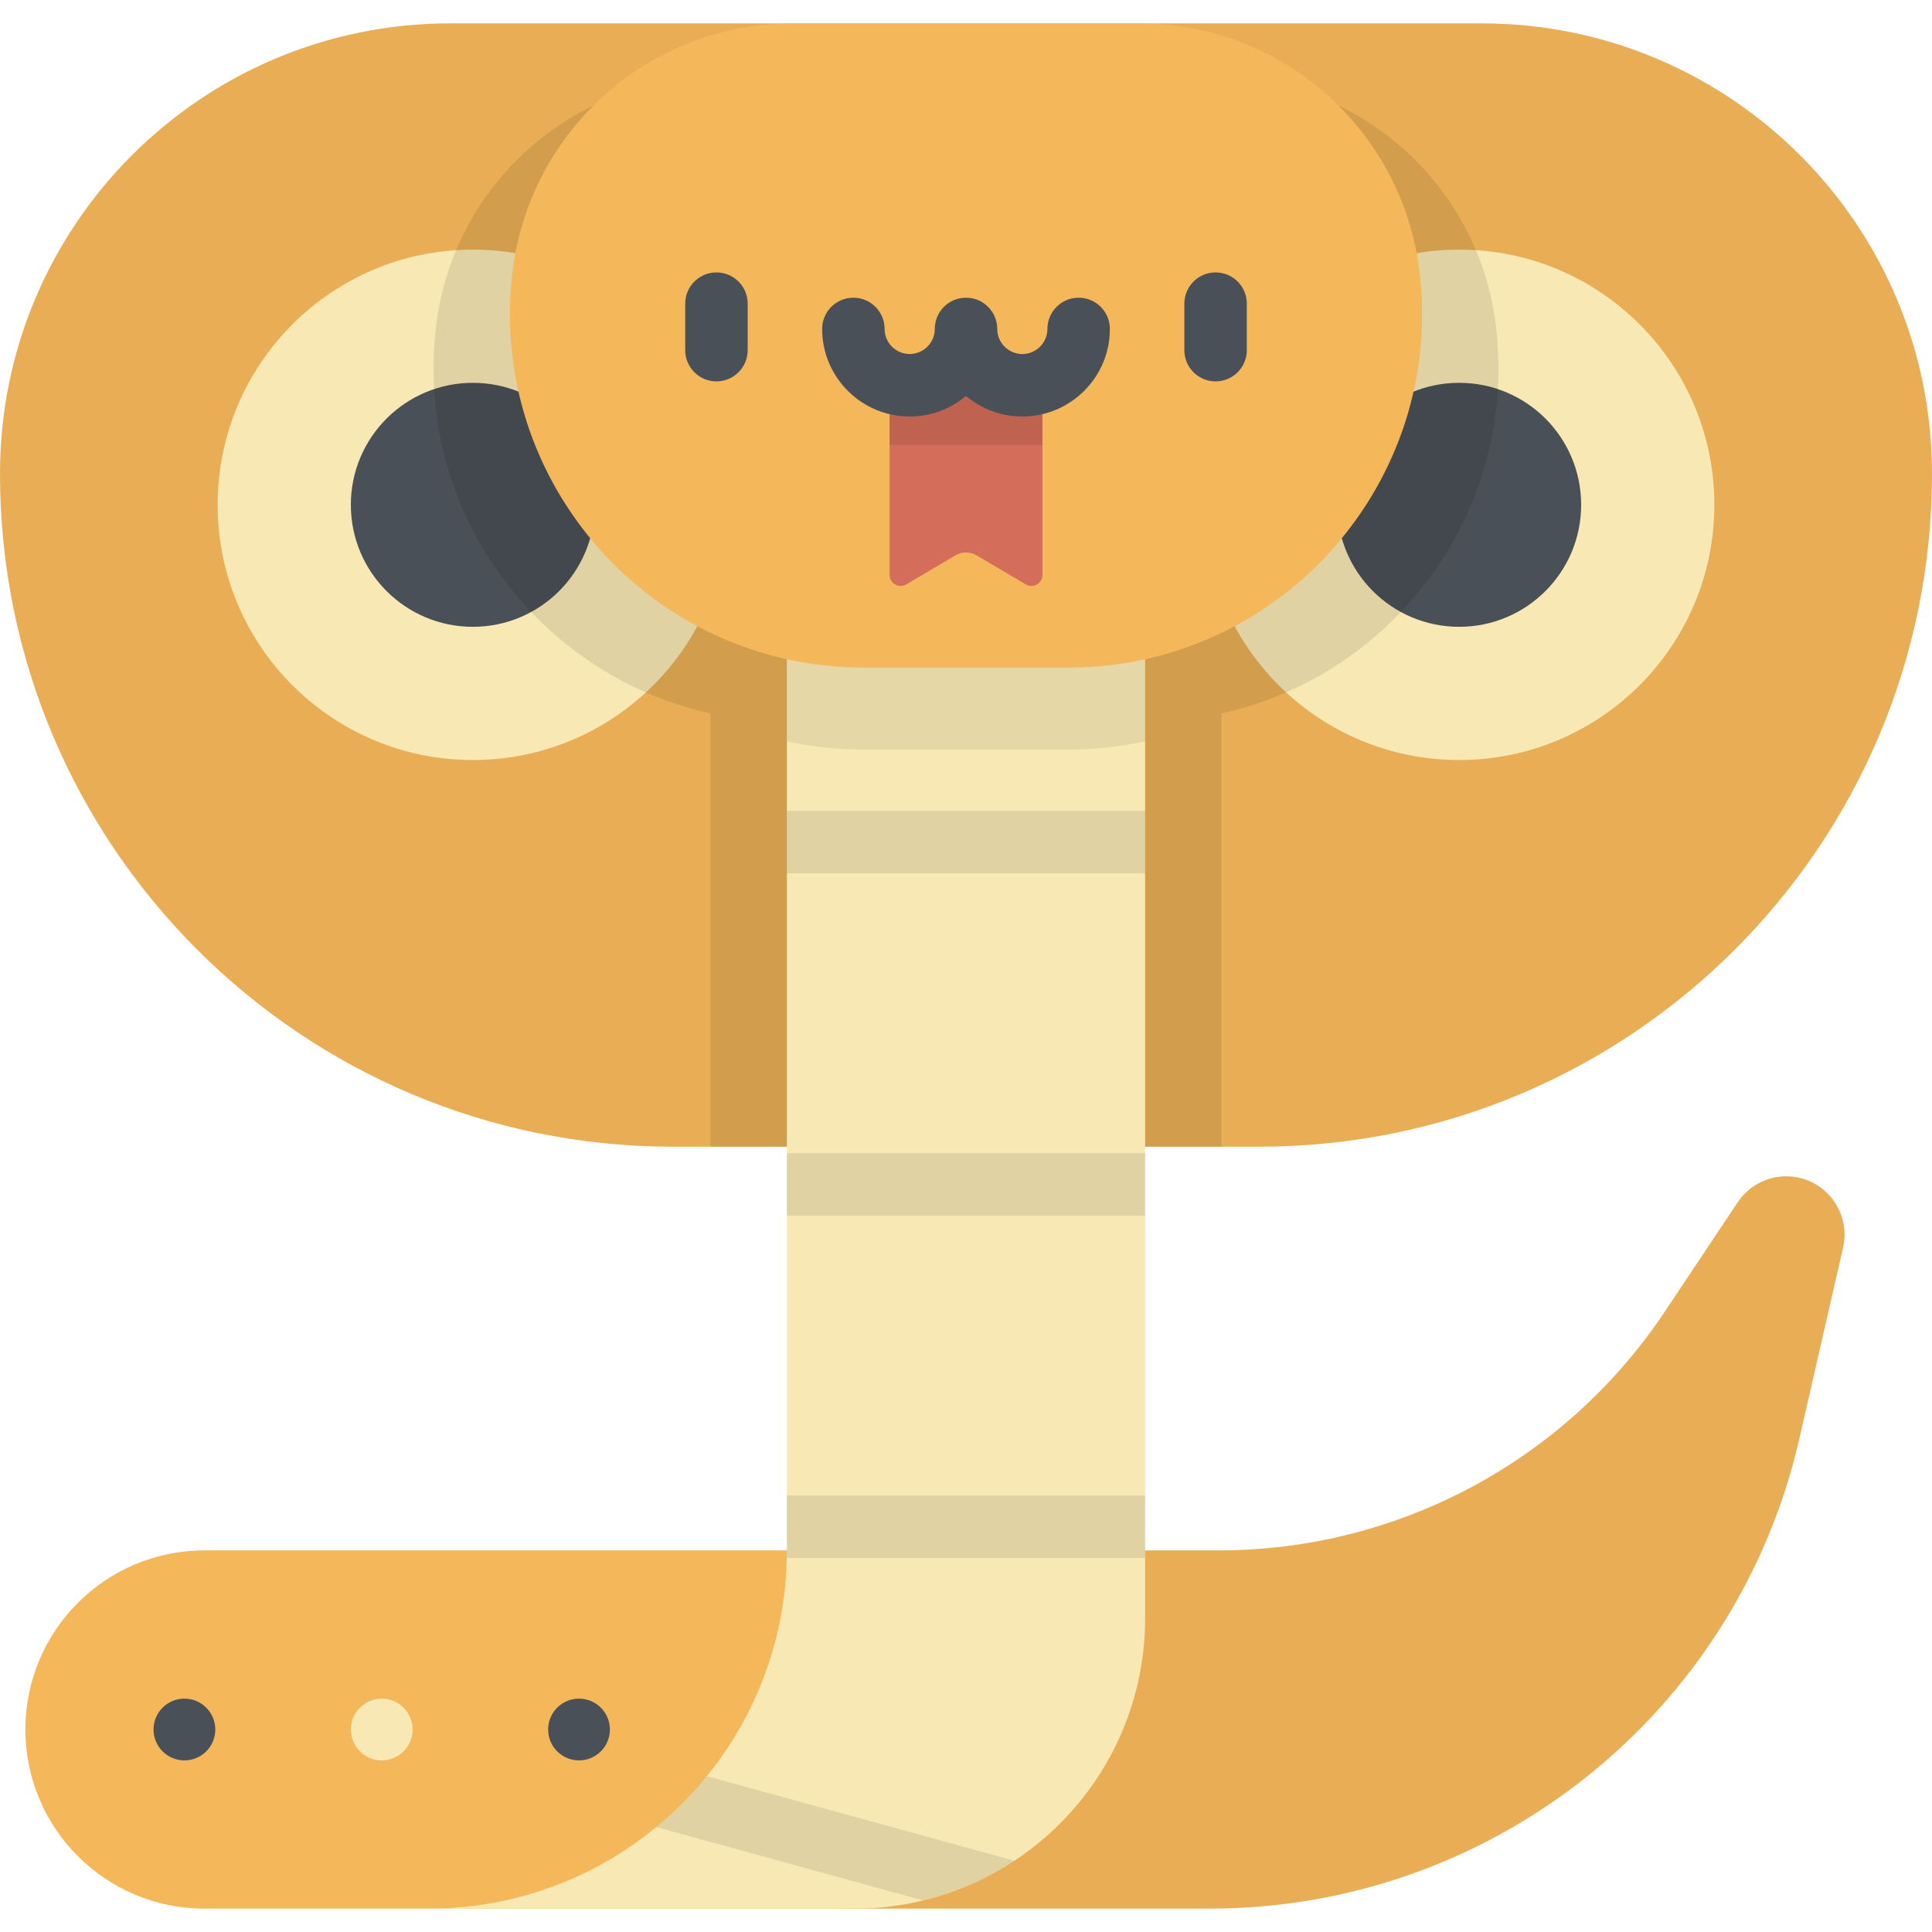 <?xml version="1.0" encoding="iso-8859-1"?>
<!-- Generator: Adobe Illustrator 19.0.0, SVG Export Plug-In . SVG Version: 6.00 Build 0)  -->
<svg version="1.1" id="Layer_1" xmlns="http://www.w3.org/2000/svg" xmlns:xlink="http://www.w3.org/1999/xlink" x="0px" y="0px"
	 viewBox="0 0 512 512" style="enable-background:new 0 0 512 512;" xml:space="preserve">
<path style="fill:#F4B759;" d="M392.663,6.194H119.337C53.429,6.194,0,59.623,0,125.53c0,98.507,79.855,178.361,178.361,178.361
	h155.277C432.145,303.892,512,224.036,512,125.53C512,59.623,458.571,6.194,392.663,6.194z"/>
<path style="opacity:0.05;enable-background:new    ;" d="M392.663,6.194H119.337C53.429,6.194,0,59.623,0,125.53
	c0,98.507,79.855,178.361,178.361,178.361h155.277C432.145,303.892,512,224.036,512,125.53C512,59.623,458.571,6.194,392.663,6.194z
	"/>
<path style="fill:#F4B759;" d="M460.507,318.617l-19.337,29.009c-26.339,39.513-70.685,63.247-118.172,63.247H222.776v94.933h97.788
	c74.767,0,139.608-51.679,156.287-124.562l11.581-50.607c2.215-9.677-5.138-18.902-15.064-18.902l0,0
	C468.199,311.735,463.373,314.318,460.507,318.617z"/>
<path style="opacity:0.05;enable-background:new    ;" d="M460.507,318.617l-19.337,29.009
	c-26.339,39.513-70.685,63.247-118.172,63.247H222.776v94.933h97.788c74.767,0,139.608-51.679,156.287-124.562l11.581-50.607
	c2.215-9.677-5.138-18.902-15.064-18.902l0,0C468.199,311.735,463.373,314.318,460.507,318.617z"/>
<circle style="fill:#F8E9B4;" cx="125.308" cy="133.782" r="67.63"/>
<circle style="fill:#4A5058;" cx="125.308" cy="133.782" r="32.331"/>
<circle style="fill:#F8E9B4;" cx="386.692" cy="133.782" r="67.63"/>
<circle style="fill:#4A5058;" cx="386.692" cy="133.782" r="32.331"/>
<path style="opacity:0.1;enable-background:new    ;" d="M396.426,86.329L396.426,86.329c-4.525-37.544-36.382-65.791-74.197-65.791
	H189.771c-37.815,0-69.672,28.247-74.197,65.791l0,0c-5.889,48.853,26.771,92.593,72.713,102.723v114.839h135.427V189.053
	C369.655,178.922,402.315,135.182,396.426,86.329z"/>
<path style="fill:#F4B759;" d="M303.474,428.778v-17.903H54.194c-26.215,0-47.466,21.251-47.466,47.466l0,0
	c0,26.215,21.251,47.466,47.466,47.466h172.252C268.986,505.806,303.474,471.319,303.474,428.778z"/>
<circle style="fill:#4A5058;" cx="48.872" cy="458.339" r="8.183"/>
<circle style="fill:#F8E9B4;" cx="101.164" cy="458.339" r="8.183"/>
<circle style="fill:#4A5058;" cx="153.446" cy="458.339" r="8.183"/>
<path style="fill:#F8E9B4;" d="M303.47,410.873V147.199h-94.933v263.674c0,52.43-42.503,94.933-94.933,94.933h112.84
	c42.541,0,77.028-34.487,77.028-77.028v-17.903h-0.002V410.873z"/>
<path style="opacity:0.1;enable-background:new    ;" d="M173.914,484.189l70.706,19.441c8.735-2.114,16.886-5.711,24.174-10.519
	l-81.497-22.408C183.294,475.629,178.815,480.153,173.914,484.189z M208.537,410.873c0,0.003,0,0.006,0,0.006v1.992h94.933v-16.552
	h-94.933V410.873z M208.537,214.889v16.552h94.933v-16.552H208.537z M208.537,322.156h94.933v-16.552h-94.933V322.156z"/>
<path style="opacity:0.08;enable-background:new    ;" d="M208.537,147.199v49.242c6.531,1.44,13.33,2.202,20.326,2.202h54.282
	c6.995,0,13.794-0.762,20.324-2.202v-49.242L208.537,147.199L208.537,147.199z"/>
<path style="fill:#F4B759;" d="M283.145,176.91h-54.282c-56.202,0-99.764-49.128-93.037-104.926l0,0
	c4.525-37.544,36.382-65.791,74.197-65.791h91.964c37.815,0,69.672,28.247,74.197,65.791l0,0
	C382.909,127.783,339.348,176.91,283.145,176.91z"/>
<g>
	<path style="fill:#4A5058;" d="M189.866,101.071c-4.57,0-8.276-3.704-8.276-8.276V80.471c0-4.572,3.705-8.276,8.276-8.276
		s8.276,3.704,8.276,8.276v12.324C198.142,97.366,194.436,101.071,189.866,101.071z"/>
	<path style="fill:#4A5058;" d="M322.142,101.071c-4.57,0-8.276-3.704-8.276-8.276V80.471c0-4.572,3.705-8.276,8.276-8.276
		c4.57,0,8.276,3.704,8.276,8.276v12.324C330.418,97.366,326.712,101.071,322.142,101.071z"/>
</g>
<path style="fill:#D46D59;" d="M276.256,94.635h-40.503v57.706c0,2.274,2.473,3.684,4.43,2.527l12.968-7.668
	c1.76-1.041,3.946-1.041,5.706,0l12.968,7.668c1.958,1.158,4.43-0.254,4.43-2.527V94.635H276.256z"/>
<rect x="235.752" y="94.632" style="opacity:0.1;enable-background:new    ;" width="40.503" height="23.239"/>
<path style="fill:#4A5058;" d="M270.931,110.374c-5.679,0-10.889-2.051-14.926-5.451c-4.038,3.4-9.247,5.451-14.926,5.451
	c-12.794,0-23.202-10.409-23.202-23.202c0-4.572,3.705-8.276,8.276-8.276s8.276,3.704,8.276,8.276c0,3.667,2.984,6.65,6.65,6.65
	c3.668,0,6.65-2.984,6.65-6.65c0-4.572,3.705-8.276,8.276-8.276c4.57,0,8.276,3.704,8.276,8.276c0,3.667,2.984,6.65,6.65,6.65
	c3.668,0,6.65-2.984,6.65-6.65c0-4.572,3.705-8.276,8.276-8.276c4.57,0,8.276,3.704,8.276,8.276
	C294.133,99.966,283.724,110.374,270.931,110.374z"/>
<g>
</g>
<g>
</g>
<g>
</g>
<g>
</g>
<g>
</g>
<g>
</g>
<g>
</g>
<g>
</g>
<g>
</g>
<g>
</g>
<g>
</g>
<g>
</g>
<g>
</g>
<g>
</g>
<g>
</g>
</svg>
